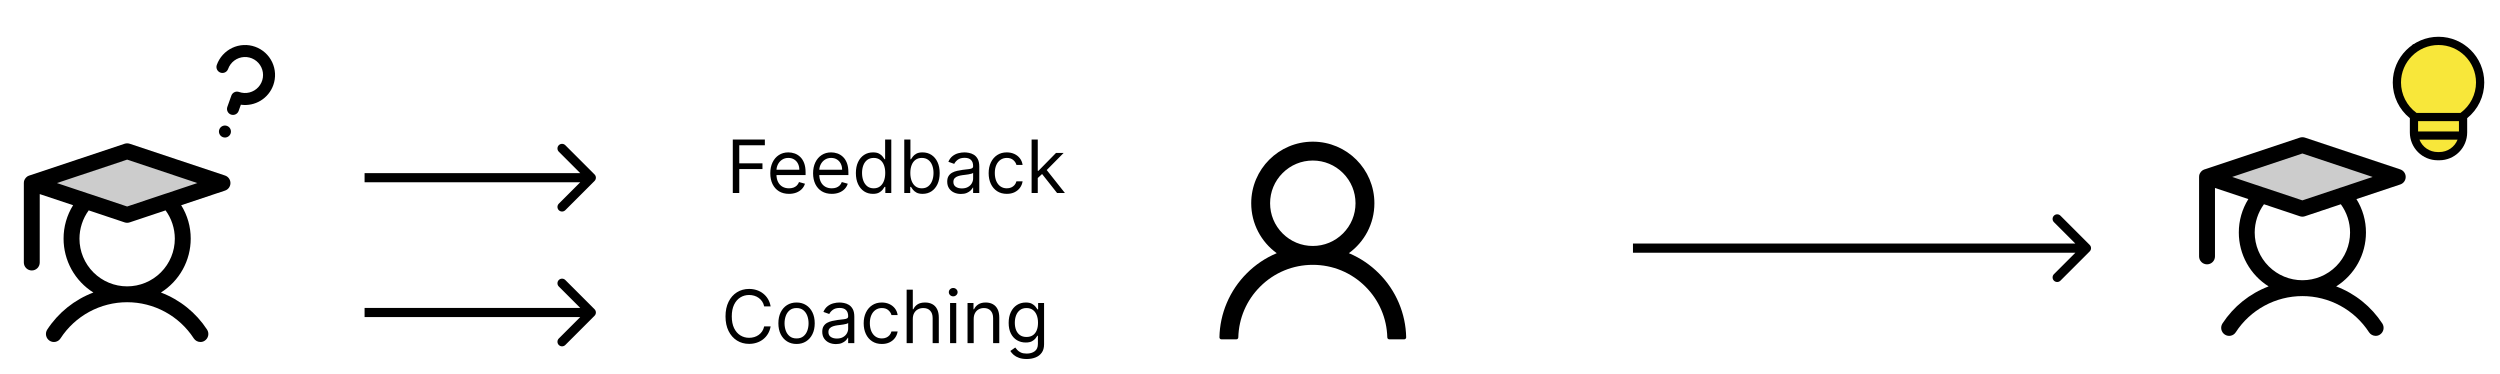 <svg width="816" height="122" viewBox="0 0 816 122" fill="none" xmlns="http://www.w3.org/2000/svg">
<path d="M89.211 27.764C90.082 25.317 89.945 22.625 88.83 20.279C87.715 17.934 85.715 16.127 83.268 15.257C80.821 14.386 78.129 14.523 75.784 15.638C73.438 16.753 71.631 18.753 70.761 21.2C70.587 21.689 70.614 22.228 70.837 22.697C71.06 23.166 71.46 23.527 71.95 23.701C72.439 23.875 72.977 23.848 73.446 23.625C73.915 23.402 74.277 23.002 74.451 22.513C74.84 21.418 75.546 20.463 76.478 19.769C77.41 19.076 78.527 18.674 79.687 18.614C80.848 18.555 81.999 18.842 82.997 19.437C83.995 20.033 84.794 20.911 85.293 21.96C85.791 23.01 85.968 24.183 85.799 25.333C85.631 26.483 85.125 27.557 84.346 28.419C83.568 29.282 82.551 29.894 81.424 30.178C80.297 30.462 79.112 30.406 78.017 30.017C77.528 29.843 76.989 29.87 76.52 30.093C76.051 30.316 75.69 30.716 75.516 31.206L74.203 34.896C74.029 35.385 74.056 35.923 74.279 36.393C74.502 36.862 74.902 37.223 75.391 37.397C75.881 37.571 76.419 37.544 76.888 37.321C77.357 37.098 77.719 36.698 77.893 36.209L78.615 34.179C80.85 34.495 83.126 34.029 85.056 32.86C86.987 31.691 88.455 29.891 89.211 27.764Z" fill="black"/>
<path d="M72.766 44.778C73.785 45.141 74.905 44.608 75.267 43.59C75.63 42.571 75.098 41.45 74.079 41.088C73.06 40.725 71.94 41.258 71.577 42.277C71.215 43.296 71.747 44.416 72.766 44.778Z" fill="black"/>
<path opacity="0.2" d="M72.625 59.75L41.5 70.125L10.375 59.75L41.5 49.375L72.625 59.75Z" fill="black"/>
<path d="M73.436 57.286L42.31 46.911C41.782 46.748 41.218 46.748 40.689 46.911L9.597 57.286H9.532L9.208 57.448H9.175L8.851 57.643C8.851 57.675 8.819 57.675 8.786 57.707L8.527 57.934L8.3 58.194C8.3 58.226 8.268 58.226 8.268 58.259L8.073 58.55C8.073 58.583 8.073 58.583 8.041 58.615L7.911 58.907L7.814 59.264V59.361C7.782 59.488 7.771 59.619 7.781 59.75V85.688C7.781 86.375 8.054 87.035 8.541 87.522C9.027 88.008 9.687 88.281 10.375 88.281C11.063 88.281 11.723 88.008 12.209 87.522C12.695 87.035 12.969 86.375 12.969 85.688V63.349L23.863 66.98C21.816 70.256 20.737 74.044 20.75 77.906C20.751 81.419 21.644 84.874 23.345 87.948C25.047 91.021 27.5 93.613 30.477 95.479C24.292 97.819 19.012 102.065 15.4 107.605C15.032 108.187 14.908 108.89 15.053 109.563C15.199 110.236 15.603 110.826 16.178 111.204C16.461 111.391 16.778 111.52 17.111 111.584C17.444 111.648 17.786 111.645 18.117 111.575C18.449 111.506 18.764 111.372 19.043 111.18C19.323 110.988 19.561 110.743 19.745 110.458C22.099 106.831 25.323 103.851 29.122 101.788C32.921 99.725 37.176 98.644 41.5 98.644C45.824 98.644 50.078 99.725 53.878 101.788C57.677 103.851 60.901 106.831 63.255 110.458C63.492 110.817 63.814 111.112 64.194 111.316C64.573 111.52 64.997 111.626 65.427 111.625C65.924 111.63 66.411 111.483 66.821 111.204C67.397 110.826 67.801 110.236 67.947 109.563C68.092 108.89 67.968 108.187 67.6 107.605C63.988 102.065 58.708 97.819 52.523 95.479C55.5 93.613 57.953 91.021 59.654 87.948C61.356 84.874 62.249 81.419 62.25 77.906C62.263 74.044 61.184 70.256 59.138 66.98L73.436 62.214C73.954 62.044 74.406 61.714 74.727 61.271C75.047 60.829 75.219 60.296 75.219 59.75C75.219 59.204 75.047 58.672 74.727 58.229C74.406 57.787 73.954 57.456 73.436 57.286ZM57.062 77.906C57.062 82.034 55.423 85.992 52.504 88.911C49.586 91.829 45.627 93.469 41.5 93.469C37.373 93.469 33.414 91.829 30.496 88.911C27.577 85.992 25.938 82.034 25.938 77.906C25.944 74.585 26.999 71.351 28.953 68.666L40.689 72.589C41.216 72.762 41.784 72.762 42.31 72.589L54.047 68.666C56.001 71.351 57.056 74.585 57.062 77.906ZM54.047 63.219H54.015L41.5 67.402L28.985 63.219H28.953L18.578 59.75L41.5 52.099L64.422 59.75L54.047 63.219Z" fill="black"/>
<path d="M682.074 82.061C682.66 81.475 682.66 80.525 682.074 79.939L672.528 70.393C671.942 69.808 670.993 69.808 670.407 70.393C669.821 70.979 669.821 71.929 670.407 72.515L678.892 81L670.407 89.485C669.821 90.071 669.821 91.021 670.407 91.607C670.993 92.192 671.942 92.192 672.528 91.607L682.074 82.061ZM533 82.5H681.014V79.5H533V82.5Z" fill="black"/>
<path d="M194.061 59.061C194.646 58.475 194.646 57.525 194.061 56.939L184.515 47.393C183.929 46.808 182.979 46.808 182.393 47.393C181.808 47.979 181.808 48.929 182.393 49.515L190.879 58L182.393 66.485C181.808 67.071 181.808 68.021 182.393 68.607C182.979 69.192 183.929 69.192 184.515 68.607L194.061 59.061ZM119 59.5H193V56.5H119V59.5Z" fill="black"/>
<path d="M194.061 103.061C194.646 102.475 194.646 101.525 194.061 100.939L184.515 91.393C183.929 90.808 182.979 90.808 182.393 91.393C181.808 91.979 181.808 92.929 182.393 93.515L190.879 102L182.393 110.485C181.808 111.071 181.808 112.021 182.393 112.607C182.979 113.192 183.929 113.192 184.515 112.607L194.061 103.061ZM119 103.5H193V100.5H119V103.5Z" fill="black"/>
<path d="M456.585 98.893C455.056 95.272 452.838 91.982 450.052 89.207C447.276 86.425 443.987 84.206 440.366 82.674C440.334 82.658 440.302 82.65 440.269 82.634C445.319 78.986 448.602 73.045 448.602 66.342C448.602 55.237 439.604 46.24 428.5 46.24C417.395 46.24 408.398 55.237 408.398 66.342C408.398 73.045 411.681 78.986 416.731 82.642C416.698 82.658 416.666 82.666 416.634 82.682C413.002 84.214 409.744 86.411 406.948 89.215C404.165 91.992 401.946 95.281 400.415 98.901C398.91 102.446 398.098 106.245 398.023 110.095C398.021 110.182 398.036 110.268 398.068 110.348C398.1 110.429 398.147 110.502 398.207 110.564C398.268 110.626 398.34 110.675 398.42 110.709C398.5 110.743 398.585 110.76 398.672 110.76H403.535C403.892 110.76 404.175 110.476 404.184 110.128C404.346 103.87 406.858 98.01 411.3 93.568C415.896 88.972 421.999 86.443 428.5 86.443C435.001 86.443 441.104 88.972 445.7 93.568C450.142 98.01 452.654 103.87 452.816 110.128C452.824 110.484 453.108 110.76 453.465 110.76H458.328C458.415 110.76 458.5 110.743 458.58 110.709C458.66 110.675 458.732 110.626 458.792 110.564C458.853 110.502 458.9 110.429 458.932 110.348C458.964 110.268 458.979 110.182 458.977 110.095C458.895 106.221 458.093 102.452 456.585 98.893ZM428.5 80.283C424.78 80.283 421.278 78.832 418.644 76.198C416.009 73.564 414.559 70.062 414.559 66.342C414.559 62.621 416.009 59.12 418.644 56.486C421.278 53.851 424.78 52.4 428.5 52.4C432.22 52.4 435.722 53.851 438.356 56.486C440.99 59.12 442.441 62.621 442.441 66.342C442.441 70.062 440.99 73.564 438.356 76.198C435.722 78.832 432.22 80.283 428.5 80.283Z" fill="black"/>
<path opacity="0.2" d="M782.625 57.75L751.5 68.125L720.375 57.75L751.5 47.375L782.625 57.75Z" fill="black"/>
<path d="M783.436 55.286L752.311 44.911C751.782 44.748 751.218 44.748 750.689 44.911L719.597 55.286H719.532L719.208 55.448H719.175L718.851 55.643C718.851 55.675 718.819 55.675 718.786 55.707L718.527 55.934L718.3 56.194C718.3 56.226 718.268 56.226 718.268 56.259L718.073 56.55C718.073 56.583 718.073 56.583 718.041 56.615L717.911 56.907L717.814 57.264V57.361C717.782 57.488 717.771 57.619 717.781 57.75V83.688C717.781 84.375 718.054 85.035 718.541 85.522C719.027 86.008 719.687 86.281 720.375 86.281C721.063 86.281 721.723 86.008 722.209 85.522C722.695 85.035 722.969 84.375 722.969 83.688V61.349L733.862 64.98C731.816 68.256 730.737 72.044 730.75 75.906C730.751 79.419 731.644 82.874 733.345 85.948C735.047 89.021 737.5 91.613 740.477 93.479C734.292 95.819 729.012 100.065 725.4 105.605C725.032 106.187 724.908 106.89 725.053 107.563C725.199 108.236 725.603 108.826 726.178 109.204C726.461 109.391 726.778 109.52 727.111 109.584C727.443 109.648 727.786 109.645 728.117 109.575C728.449 109.506 728.764 109.372 729.043 109.18C729.323 108.988 729.561 108.743 729.745 108.458C732.099 104.831 735.323 101.851 739.122 99.788C742.921 97.725 747.176 96.644 751.5 96.644C755.824 96.644 760.078 97.725 763.878 99.788C767.677 101.851 770.901 104.831 773.255 108.458C773.492 108.817 773.814 109.112 774.194 109.316C774.573 109.52 774.997 109.626 775.427 109.625C775.924 109.63 776.411 109.483 776.821 109.204C777.397 108.826 777.801 108.236 777.947 107.563C778.092 106.89 777.968 106.187 777.6 105.605C773.988 100.065 768.708 95.819 762.523 93.479C765.5 91.613 767.953 89.021 769.655 85.948C771.356 82.874 772.249 79.419 772.25 75.906C772.263 72.044 771.184 68.256 769.137 64.98L783.436 60.214C783.954 60.044 784.406 59.714 784.727 59.271C785.047 58.829 785.219 58.296 785.219 57.75C785.219 57.204 785.047 56.672 784.727 56.229C784.406 55.787 783.954 55.456 783.436 55.286V55.286ZM767.062 75.906C767.062 80.034 765.423 83.992 762.504 86.911C759.586 89.829 755.627 91.469 751.5 91.469C747.373 91.469 743.414 89.829 740.496 86.911C737.577 83.992 735.937 80.034 735.937 75.906C735.944 72.585 736.999 69.351 738.953 66.666L750.689 70.589C751.216 70.762 751.784 70.762 752.311 70.589L764.047 66.666C766.001 69.351 767.056 72.585 767.062 75.906ZM764.047 61.219H764.015L751.5 65.402L738.985 61.219H738.953L728.578 57.75L751.5 50.099L774.422 57.75L764.047 61.219Z" fill="black"/>
<path d="M782 29.384L787.824 38.493V46.164L792.059 50L796 51.5L800.529 50L804 46.164V38.493L808.5 33.5L809 29.384V22.671L806.5 17.5L801 14.5L796 13.5H792.5L787.824 15L782.5 23L782 29.384Z" fill="#F8E73A" stroke="black"/>
<path d="M795.644 52.312H796.217C798.622 52.31 800.927 51.353 802.627 49.653C804.328 47.952 805.284 45.647 805.287 43.242V38.565C807.028 37.167 808.433 35.396 809.398 33.382C810.363 31.368 810.863 29.163 810.861 26.93C810.861 18.698 804.163 12 795.931 12C787.698 12 781 18.698 781 26.93C780.998 29.163 781.498 31.368 782.463 33.382C783.428 35.396 784.833 37.167 786.574 38.565V43.242C786.577 45.647 787.533 47.952 789.234 49.653C790.934 51.353 793.24 52.31 795.644 52.312ZM796.217 49.625H795.644C794.366 49.623 793.117 49.238 792.06 48.52C791.002 47.801 790.185 46.782 789.712 45.594H802.149C801.677 46.782 800.859 47.801 799.801 48.52C798.744 49.238 797.495 49.623 796.217 49.625ZM802.6 42.906H789.262V39.547H802.6V42.906ZM783.687 26.93C783.687 20.18 789.18 14.688 795.931 14.688C802.681 14.688 808.174 20.18 808.174 26.93C808.17 28.857 807.713 30.756 806.84 32.473C805.968 34.191 804.703 35.679 803.15 36.819L803.094 36.859H788.767L788.711 36.819C787.157 35.679 785.893 34.191 785.021 32.473C784.148 30.756 783.692 28.857 783.687 26.93Z" fill="black"/>
<path d="M239.184 63V45.545H249.65V47.42H241.298V53.318H248.866V55.193H241.298V63H239.184ZM257.525 63.273C256.263 63.273 255.175 62.994 254.261 62.438C253.352 61.875 252.65 61.091 252.156 60.085C251.667 59.074 251.423 57.898 251.423 56.557C251.423 55.216 251.667 54.034 252.156 53.011C252.65 51.983 253.337 51.182 254.218 50.608C255.104 50.028 256.138 49.739 257.32 49.739C258.002 49.739 258.675 49.852 259.34 50.08C260.005 50.307 260.61 50.676 261.156 51.188C261.701 51.693 262.136 52.364 262.46 53.199C262.783 54.034 262.945 55.062 262.945 56.284V57.136H252.854V55.398H260.9C260.9 54.659 260.752 54 260.457 53.42C260.167 52.841 259.752 52.383 259.212 52.048C258.678 51.713 258.048 51.545 257.32 51.545C256.519 51.545 255.826 51.744 255.241 52.142C254.661 52.534 254.215 53.045 253.903 53.676C253.59 54.307 253.434 54.983 253.434 55.705V56.864C253.434 57.852 253.604 58.69 253.945 59.378C254.292 60.06 254.772 60.58 255.386 60.938C255.999 61.29 256.712 61.466 257.525 61.466C258.053 61.466 258.531 61.392 258.957 61.244C259.388 61.091 259.761 60.864 260.073 60.562C260.386 60.256 260.627 59.875 260.798 59.42L262.741 59.966C262.536 60.625 262.192 61.205 261.71 61.705C261.227 62.199 260.63 62.585 259.92 62.864C259.21 63.136 258.411 63.273 257.525 63.273ZM271.494 63.273C270.232 63.273 269.144 62.994 268.229 62.438C267.32 61.875 266.619 61.091 266.124 60.085C265.636 59.074 265.391 57.898 265.391 56.557C265.391 55.216 265.636 54.034 266.124 53.011C266.619 51.983 267.306 51.182 268.187 50.608C269.073 50.028 270.107 49.739 271.289 49.739C271.971 49.739 272.644 49.852 273.309 50.08C273.974 50.307 274.579 50.676 275.124 51.188C275.67 51.693 276.104 52.364 276.428 53.199C276.752 54.034 276.914 55.062 276.914 56.284V57.136H266.823V55.398H274.869C274.869 54.659 274.721 54 274.425 53.42C274.136 52.841 273.721 52.383 273.181 52.048C272.647 51.713 272.016 51.545 271.289 51.545C270.488 51.545 269.795 51.744 269.21 52.142C268.63 52.534 268.184 53.045 267.871 53.676C267.559 54.307 267.403 54.983 267.403 55.705V56.864C267.403 57.852 267.573 58.69 267.914 59.378C268.261 60.06 268.741 60.58 269.354 60.938C269.968 61.29 270.681 61.466 271.494 61.466C272.022 61.466 272.499 61.392 272.925 61.244C273.357 61.091 273.729 60.864 274.042 60.562C274.354 60.256 274.596 59.875 274.766 59.42L276.71 59.966C276.505 60.625 276.161 61.205 275.678 61.705C275.195 62.199 274.599 62.585 273.888 62.864C273.178 63.136 272.38 63.273 271.494 63.273ZM284.917 63.273C283.826 63.273 282.863 62.997 282.028 62.446C281.192 61.889 280.539 61.105 280.067 60.094C279.596 59.077 279.36 57.875 279.36 56.489C279.36 55.114 279.596 53.92 280.067 52.909C280.539 51.898 281.195 51.117 282.036 50.565C282.877 50.014 283.849 49.739 284.951 49.739C285.803 49.739 286.477 49.881 286.971 50.165C287.471 50.443 287.852 50.761 288.113 51.119C288.38 51.472 288.587 51.761 288.735 51.989H288.906V45.545H290.917V63H288.974V60.989H288.735C288.587 61.227 288.377 61.528 288.104 61.892C287.832 62.25 287.442 62.571 286.937 62.855C286.431 63.133 285.758 63.273 284.917 63.273ZM285.19 61.466C285.996 61.466 286.678 61.256 287.235 60.835C287.792 60.409 288.215 59.821 288.505 59.071C288.795 58.315 288.94 57.443 288.94 56.455C288.94 55.477 288.798 54.622 288.513 53.889C288.229 53.151 287.809 52.577 287.252 52.168C286.695 51.753 286.008 51.545 285.19 51.545C284.337 51.545 283.627 51.764 283.059 52.202C282.496 52.633 282.073 53.222 281.789 53.966C281.511 54.705 281.371 55.534 281.371 56.455C281.371 57.386 281.513 58.233 281.798 58.994C282.087 59.75 282.513 60.352 283.076 60.801C283.644 61.244 284.349 61.466 285.19 61.466ZM295.153 63V45.545H297.164V51.989H297.335C297.482 51.761 297.687 51.472 297.948 51.119C298.215 50.761 298.596 50.443 299.09 50.165C299.59 49.881 300.266 49.739 301.119 49.739C302.221 49.739 303.192 50.014 304.033 50.565C304.874 51.117 305.531 51.898 306.002 52.909C306.474 53.92 306.71 55.114 306.71 56.489C306.71 57.875 306.474 59.077 306.002 60.094C305.531 61.105 304.877 61.889 304.042 62.446C303.207 62.997 302.244 63.273 301.153 63.273C300.312 63.273 299.638 63.133 299.133 62.855C298.627 62.571 298.238 62.25 297.965 61.892C297.692 61.528 297.482 61.227 297.335 60.989H297.096V63H295.153ZM297.13 56.455C297.13 57.443 297.275 58.315 297.565 59.071C297.854 59.821 298.278 60.409 298.835 60.835C299.391 61.256 300.073 61.466 300.88 61.466C301.721 61.466 302.423 61.244 302.985 60.801C303.553 60.352 303.979 59.75 304.263 58.994C304.553 58.233 304.698 57.386 304.698 56.455C304.698 55.534 304.556 54.705 304.272 53.966C303.994 53.222 303.57 52.633 303.002 52.202C302.44 51.764 301.732 51.545 300.88 51.545C300.062 51.545 299.374 51.753 298.817 52.168C298.261 52.577 297.84 53.151 297.556 53.889C297.272 54.622 297.13 55.477 297.13 56.455ZM313.638 63.307C312.809 63.307 312.056 63.151 311.38 62.838C310.704 62.52 310.167 62.062 309.769 61.466C309.371 60.864 309.173 60.136 309.173 59.284C309.173 58.534 309.32 57.926 309.616 57.46C309.911 56.989 310.306 56.619 310.8 56.352C311.295 56.085 311.84 55.886 312.437 55.756C313.039 55.619 313.644 55.511 314.252 55.432C315.048 55.33 315.692 55.253 316.187 55.202C316.687 55.145 317.05 55.051 317.278 54.92C317.511 54.79 317.627 54.562 317.627 54.239V54.17C317.627 53.33 317.397 52.676 316.937 52.21C316.482 51.744 315.792 51.511 314.866 51.511C313.906 51.511 313.153 51.722 312.607 52.142C312.062 52.562 311.678 53.011 311.457 53.489L309.548 52.807C309.888 52.011 310.343 51.392 310.911 50.949C311.485 50.5 312.11 50.188 312.786 50.011C313.468 49.83 314.138 49.739 314.798 49.739C315.218 49.739 315.701 49.79 316.246 49.892C316.798 49.989 317.329 50.19 317.84 50.497C318.357 50.804 318.786 51.267 319.127 51.886C319.468 52.506 319.638 53.335 319.638 54.375V63H317.627V61.227H317.525C317.388 61.511 317.161 61.815 316.843 62.139C316.525 62.463 316.102 62.739 315.573 62.966C315.045 63.193 314.4 63.307 313.638 63.307ZM313.945 61.5C314.741 61.5 315.411 61.344 315.957 61.031C316.508 60.719 316.923 60.315 317.201 59.821C317.485 59.327 317.627 58.807 317.627 58.261V56.42C317.542 56.523 317.354 56.617 317.065 56.702C316.781 56.781 316.451 56.852 316.076 56.915C315.707 56.972 315.346 57.023 314.994 57.068C314.647 57.108 314.366 57.142 314.15 57.17C313.627 57.239 313.138 57.349 312.684 57.503C312.235 57.651 311.871 57.875 311.593 58.176C311.32 58.472 311.184 58.875 311.184 59.386C311.184 60.085 311.442 60.614 311.96 60.972C312.482 61.324 313.144 61.5 313.945 61.5ZM328.628 63.273C327.401 63.273 326.344 62.983 325.457 62.403C324.571 61.824 323.889 61.026 323.412 60.008C322.935 58.992 322.696 57.83 322.696 56.523C322.696 55.193 322.94 54.02 323.429 53.003C323.923 51.98 324.611 51.182 325.491 50.608C326.378 50.028 327.412 49.739 328.594 49.739C329.514 49.739 330.344 49.909 331.082 50.25C331.821 50.591 332.426 51.068 332.898 51.682C333.369 52.295 333.662 53.011 333.776 53.83H331.764C331.611 53.233 331.27 52.705 330.741 52.244C330.219 51.778 329.514 51.545 328.628 51.545C327.844 51.545 327.156 51.75 326.565 52.159C325.98 52.562 325.523 53.133 325.193 53.872C324.869 54.605 324.707 55.466 324.707 56.455C324.707 57.466 324.866 58.347 325.185 59.097C325.509 59.847 325.963 60.429 326.548 60.844C327.139 61.258 327.832 61.466 328.628 61.466C329.151 61.466 329.625 61.375 330.051 61.193C330.477 61.011 330.838 60.75 331.134 60.409C331.429 60.068 331.639 59.659 331.764 59.182H333.776C333.662 59.955 333.381 60.651 332.932 61.27C332.489 61.883 331.901 62.372 331.168 62.736C330.44 63.094 329.594 63.273 328.628 63.273ZM338.591 58.227L338.557 55.739H338.966L344.693 49.909H347.182L341.08 56.08H340.909L338.591 58.227ZM336.716 63V45.545H338.727V63H336.716ZM345.034 63L339.92 56.523L341.352 55.125L347.591 63H345.034Z" fill="black"/>
<path d="M251.534 100H249.42C249.295 99.392 249.077 98.858 248.764 98.398C248.457 97.938 248.082 97.551 247.639 97.239C247.202 96.921 246.716 96.682 246.182 96.523C245.648 96.364 245.091 96.284 244.511 96.284C243.455 96.284 242.497 96.551 241.639 97.085C240.787 97.619 240.108 98.406 239.602 99.446C239.102 100.486 238.852 101.761 238.852 103.273C238.852 104.784 239.102 106.06 239.602 107.099C240.108 108.139 240.787 108.926 241.639 109.46C242.497 109.994 243.455 110.261 244.511 110.261C245.091 110.261 245.648 110.182 246.182 110.023C246.716 109.864 247.202 109.628 247.639 109.315C248.082 108.997 248.457 108.608 248.764 108.148C249.077 107.682 249.295 107.148 249.42 106.545H251.534C251.375 107.437 251.085 108.236 250.665 108.94C250.244 109.645 249.722 110.244 249.097 110.739C248.472 111.227 247.77 111.599 246.991 111.855C246.219 112.111 245.392 112.239 244.511 112.239C243.023 112.239 241.699 111.875 240.54 111.148C239.381 110.42 238.469 109.386 237.804 108.045C237.139 106.705 236.807 105.114 236.807 103.273C236.807 101.432 237.139 99.841 237.804 98.5C238.469 97.159 239.381 96.125 240.54 95.398C241.699 94.671 243.023 94.307 244.511 94.307C245.392 94.307 246.219 94.435 246.991 94.69C247.77 94.946 248.472 95.321 249.097 95.815C249.722 96.304 250.244 96.901 250.665 97.605C251.085 98.304 251.375 99.102 251.534 100ZM259.995 112.273C258.813 112.273 257.776 111.991 256.884 111.429C255.998 110.866 255.305 110.08 254.805 109.068C254.31 108.057 254.063 106.875 254.063 105.523C254.063 104.159 254.31 102.969 254.805 101.952C255.305 100.935 255.998 100.145 256.884 99.582C257.776 99.02 258.813 98.739 259.995 98.739C261.177 98.739 262.211 99.02 263.097 99.582C263.989 100.145 264.683 100.935 265.177 101.952C265.677 102.969 265.927 104.159 265.927 105.523C265.927 106.875 265.677 108.057 265.177 109.068C264.683 110.08 263.989 110.866 263.097 111.429C262.211 111.991 261.177 112.273 259.995 112.273ZM259.995 110.466C260.893 110.466 261.631 110.236 262.211 109.776C262.79 109.315 263.219 108.71 263.498 107.96C263.776 107.21 263.915 106.398 263.915 105.523C263.915 104.648 263.776 103.832 263.498 103.077C263.219 102.321 262.79 101.71 262.211 101.244C261.631 100.778 260.893 100.545 259.995 100.545C259.097 100.545 258.359 100.778 257.779 101.244C257.2 101.71 256.771 102.321 256.492 103.077C256.214 103.832 256.075 104.648 256.075 105.523C256.075 106.398 256.214 107.21 256.492 107.96C256.771 108.71 257.2 109.315 257.779 109.776C258.359 110.236 259.097 110.466 259.995 110.466ZM272.849 112.307C272.02 112.307 271.267 112.151 270.591 111.838C269.915 111.52 269.378 111.062 268.98 110.466C268.582 109.864 268.384 109.136 268.384 108.284C268.384 107.534 268.531 106.926 268.827 106.46C269.122 105.989 269.517 105.619 270.011 105.352C270.506 105.085 271.051 104.886 271.648 104.756C272.25 104.619 272.855 104.511 273.463 104.432C274.259 104.33 274.903 104.253 275.398 104.202C275.898 104.145 276.261 104.051 276.489 103.92C276.722 103.79 276.838 103.562 276.838 103.239V103.17C276.838 102.33 276.608 101.676 276.148 101.21C275.693 100.744 275.003 100.511 274.077 100.511C273.116 100.511 272.364 100.722 271.818 101.142C271.273 101.562 270.889 102.011 270.668 102.489L268.759 101.807C269.099 101.011 269.554 100.392 270.122 99.949C270.696 99.5 271.321 99.188 271.997 99.011C272.679 98.829 273.349 98.739 274.009 98.739C274.429 98.739 274.912 98.79 275.457 98.892C276.009 98.989 276.54 99.19 277.051 99.497C277.568 99.804 277.997 100.267 278.338 100.886C278.679 101.506 278.849 102.335 278.849 103.375V112H276.838V110.227H276.736C276.599 110.511 276.372 110.815 276.054 111.139C275.736 111.463 275.313 111.739 274.784 111.966C274.256 112.193 273.611 112.307 272.849 112.307ZM273.156 110.5C273.952 110.5 274.622 110.344 275.168 110.031C275.719 109.719 276.134 109.315 276.412 108.821C276.696 108.327 276.838 107.807 276.838 107.261V105.42C276.753 105.523 276.565 105.616 276.276 105.702C275.991 105.781 275.662 105.852 275.287 105.915C274.918 105.972 274.557 106.023 274.205 106.068C273.858 106.108 273.577 106.142 273.361 106.17C272.838 106.239 272.349 106.349 271.895 106.503C271.446 106.651 271.082 106.875 270.804 107.176C270.531 107.472 270.395 107.875 270.395 108.386C270.395 109.085 270.653 109.614 271.17 109.972C271.693 110.324 272.355 110.5 273.156 110.5ZM287.839 112.273C286.612 112.273 285.555 111.983 284.668 111.403C283.782 110.824 283.1 110.026 282.623 109.009C282.146 107.991 281.907 106.83 281.907 105.523C281.907 104.193 282.151 103.02 282.64 102.003C283.134 100.98 283.822 100.182 284.702 99.608C285.589 99.028 286.623 98.739 287.805 98.739C288.725 98.739 289.555 98.909 290.293 99.25C291.032 99.591 291.637 100.068 292.109 100.682C292.58 101.295 292.873 102.011 292.987 102.83H290.975C290.822 102.233 290.481 101.705 289.952 101.244C289.43 100.778 288.725 100.545 287.839 100.545C287.055 100.545 286.367 100.75 285.776 101.159C285.191 101.562 284.734 102.134 284.404 102.872C284.08 103.605 283.918 104.466 283.918 105.455C283.918 106.466 284.077 107.347 284.396 108.097C284.719 108.847 285.174 109.429 285.759 109.844C286.35 110.259 287.043 110.466 287.839 110.466C288.362 110.466 288.836 110.375 289.262 110.193C289.688 110.011 290.049 109.75 290.344 109.409C290.64 109.068 290.85 108.659 290.975 108.182H292.987C292.873 108.955 292.592 109.651 292.143 110.27C291.7 110.884 291.112 111.372 290.379 111.736C289.651 112.094 288.805 112.273 287.839 112.273ZM297.938 104.125V112H295.927V94.546H297.938V100.955H298.109C298.415 100.278 298.876 99.742 299.489 99.344C300.109 98.94 300.933 98.739 301.961 98.739C302.853 98.739 303.634 98.918 304.305 99.276C304.975 99.628 305.495 100.17 305.864 100.903C306.239 101.631 306.427 102.557 306.427 103.682V112H304.415V103.818C304.415 102.778 304.146 101.974 303.606 101.406C303.072 100.832 302.33 100.545 301.381 100.545C300.722 100.545 300.131 100.685 299.609 100.963C299.092 101.241 298.683 101.648 298.381 102.182C298.086 102.716 297.938 103.364 297.938 104.125ZM310.107 112V98.909H312.118V112H310.107ZM311.129 96.727C310.737 96.727 310.399 96.594 310.115 96.327C309.837 96.06 309.697 95.739 309.697 95.364C309.697 94.989 309.837 94.668 310.115 94.401C310.399 94.133 310.737 94 311.129 94C311.521 94 311.857 94.133 312.135 94.401C312.419 94.668 312.561 94.989 312.561 95.364C312.561 95.739 312.419 96.06 312.135 96.327C311.857 96.594 311.521 96.727 311.129 96.727ZM317.813 104.125V112H315.802V98.909H317.745V100.955H317.915C318.222 100.29 318.688 99.756 319.313 99.352C319.938 98.943 320.745 98.739 321.734 98.739C322.62 98.739 323.396 98.921 324.06 99.284C324.725 99.642 325.242 100.188 325.612 100.92C325.981 101.648 326.165 102.568 326.165 103.682V112H324.154V103.818C324.154 102.79 323.887 101.989 323.353 101.415C322.819 100.835 322.086 100.545 321.154 100.545C320.512 100.545 319.938 100.685 319.433 100.963C318.933 101.241 318.538 101.648 318.248 102.182C317.958 102.716 317.813 103.364 317.813 104.125ZM335.125 117.182C334.153 117.182 333.318 117.057 332.619 116.807C331.92 116.562 331.338 116.239 330.872 115.835C330.412 115.438 330.045 115.011 329.773 114.557L331.375 113.432C331.557 113.67 331.787 113.943 332.065 114.25C332.344 114.562 332.724 114.832 333.207 115.06C333.696 115.293 334.335 115.409 335.125 115.409C336.182 115.409 337.054 115.153 337.741 114.642C338.429 114.131 338.773 113.33 338.773 112.239V109.58H338.602C338.455 109.818 338.244 110.114 337.972 110.466C337.705 110.812 337.318 111.122 336.812 111.395C336.312 111.662 335.636 111.795 334.784 111.795C333.727 111.795 332.778 111.545 331.938 111.045C331.102 110.545 330.44 109.818 329.952 108.864C329.469 107.909 329.227 106.75 329.227 105.386C329.227 104.045 329.463 102.878 329.935 101.884C330.406 100.884 331.063 100.111 331.903 99.565C332.744 99.014 333.716 98.739 334.818 98.739C335.67 98.739 336.347 98.881 336.847 99.165C337.352 99.443 337.739 99.761 338.006 100.119C338.278 100.472 338.489 100.761 338.636 100.989H338.841V98.909H340.784V112.375C340.784 113.5 340.528 114.415 340.017 115.119C339.511 115.83 338.83 116.349 337.972 116.679C337.119 117.014 336.17 117.182 335.125 117.182ZM335.057 109.989C335.864 109.989 336.545 109.804 337.102 109.435C337.659 109.065 338.082 108.534 338.372 107.841C338.662 107.148 338.807 106.318 338.807 105.352C338.807 104.409 338.665 103.577 338.381 102.855C338.097 102.134 337.676 101.568 337.119 101.159C336.563 100.75 335.875 100.545 335.057 100.545C334.205 100.545 333.494 100.761 332.926 101.193C332.364 101.625 331.94 102.205 331.656 102.932C331.378 103.659 331.239 104.466 331.239 105.352C331.239 106.261 331.381 107.065 331.665 107.764C331.955 108.457 332.381 109.003 332.943 109.401C333.511 109.793 334.216 109.989 335.057 109.989Z" fill="black"/>
</svg>
